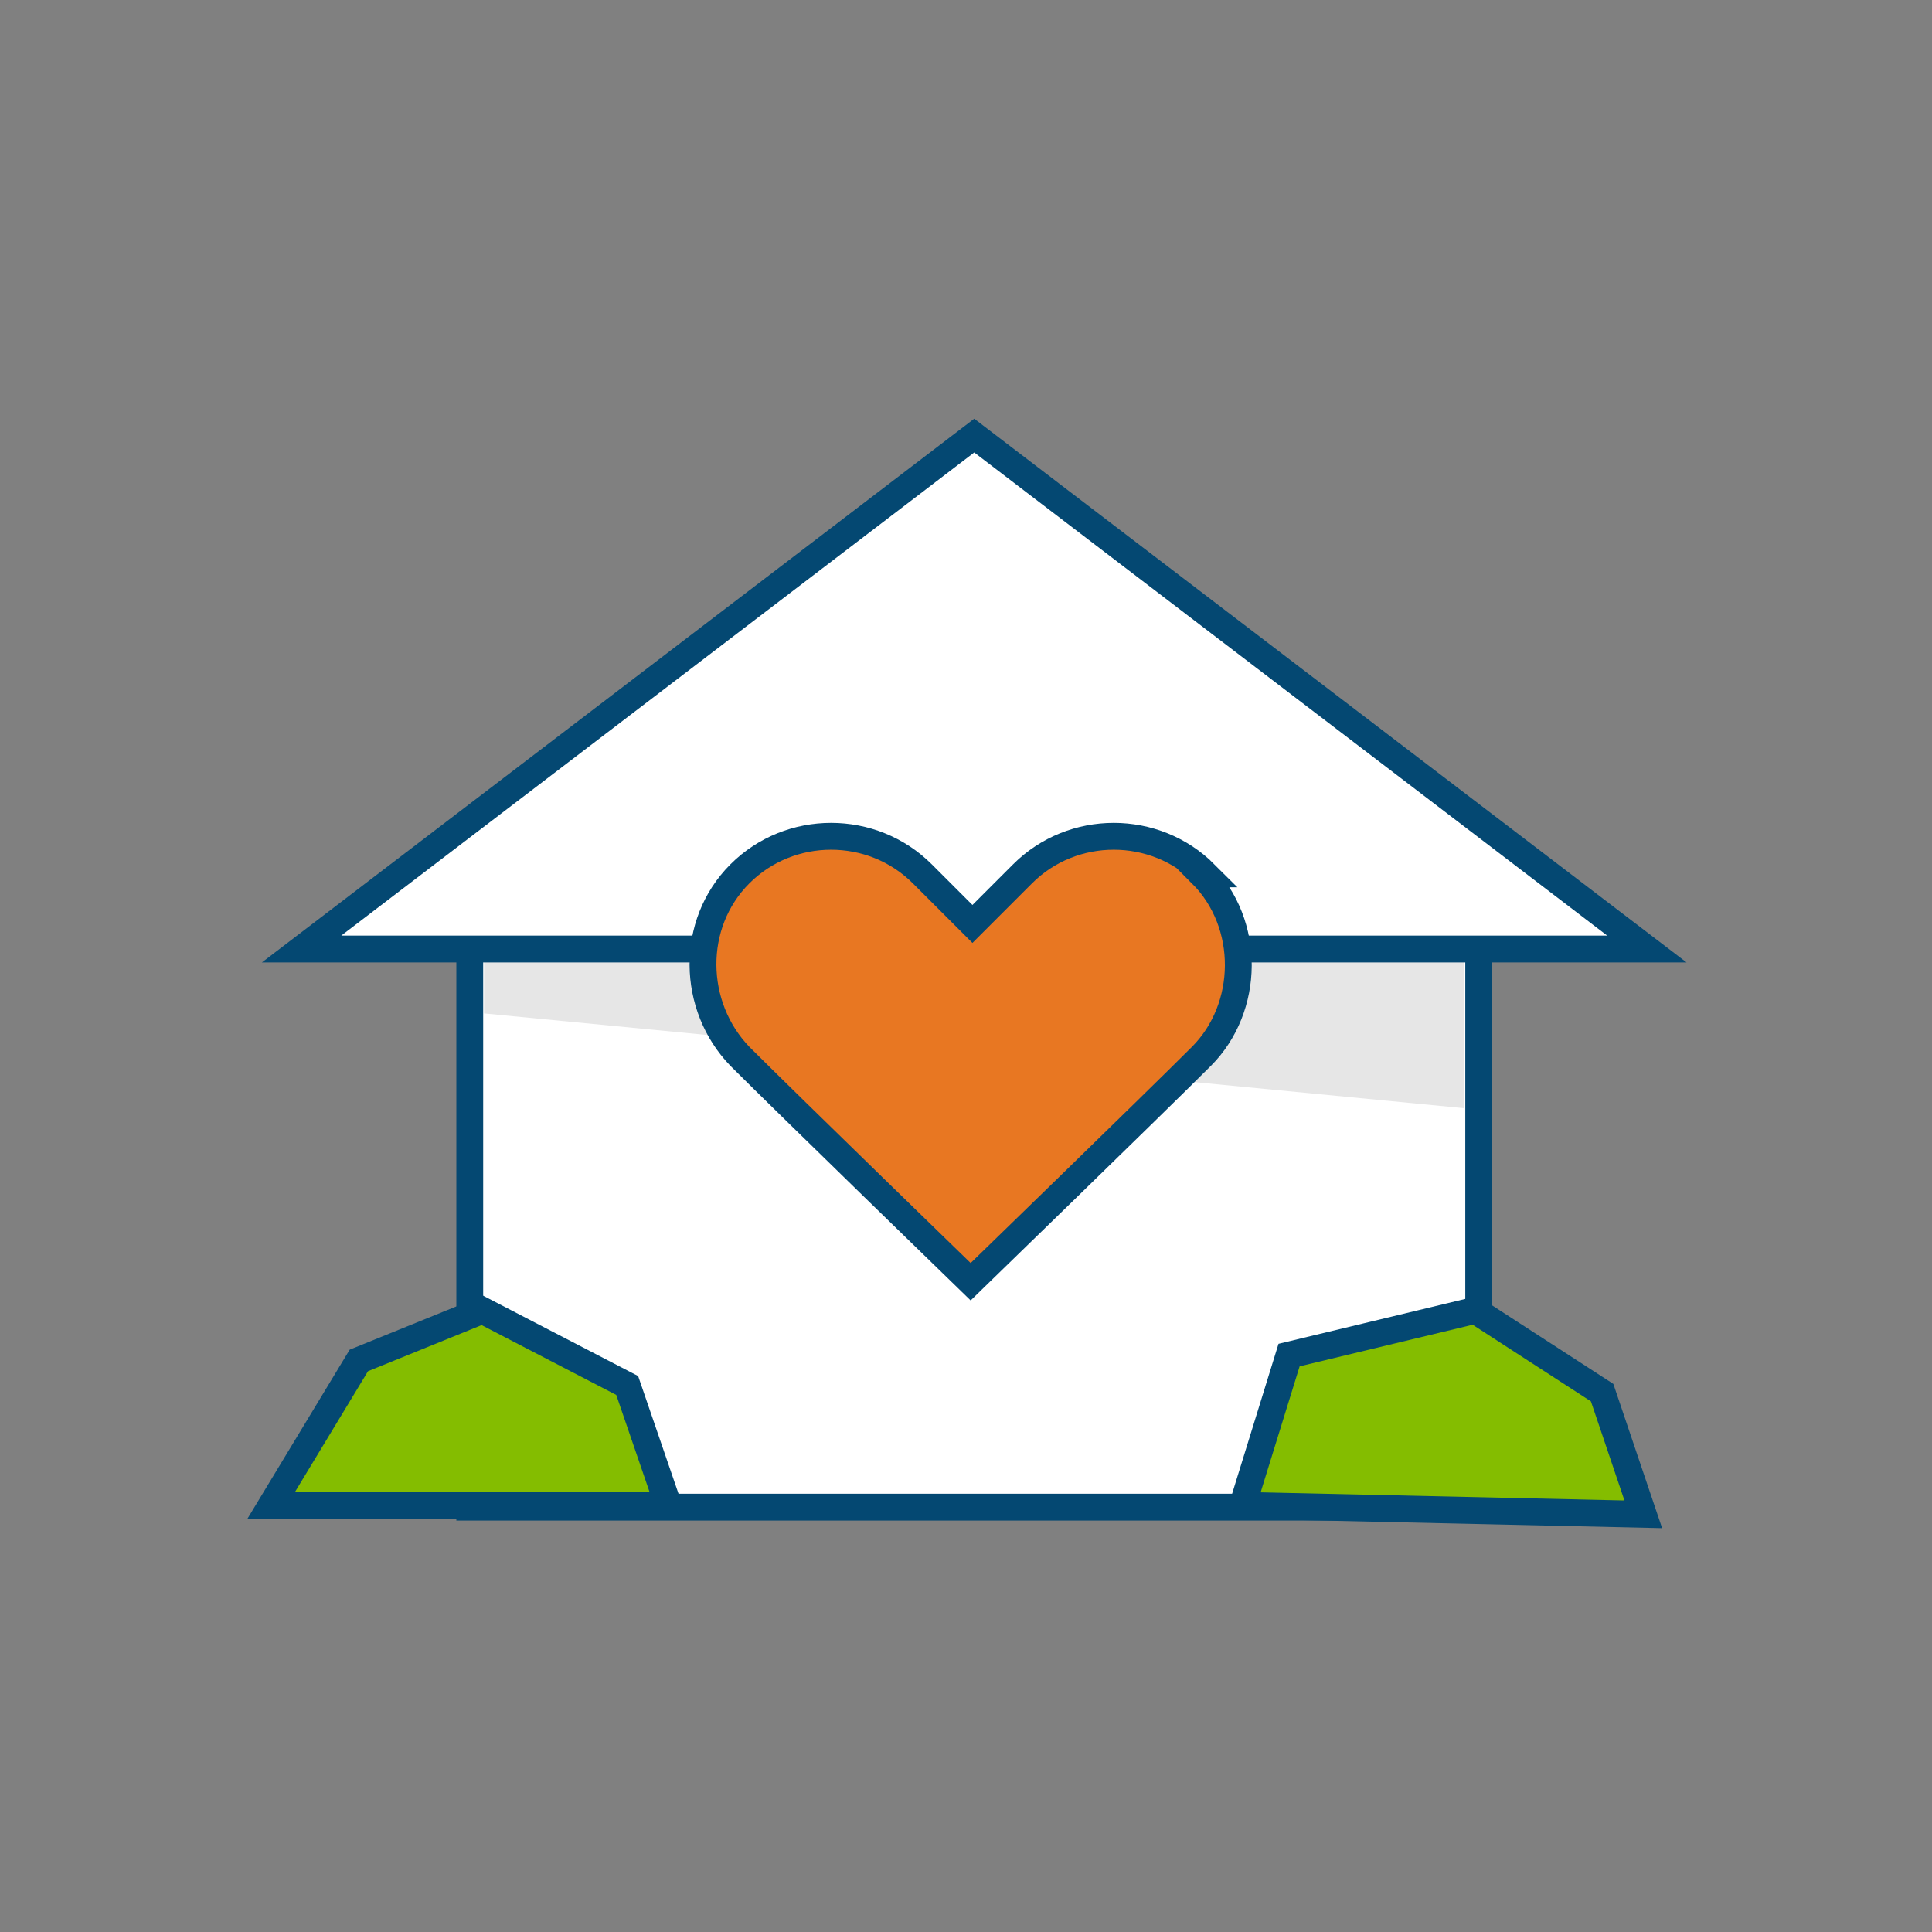 <?xml version="1.0" encoding="UTF-8"?>
<svg id="Layer_1" data-name="Layer 1" xmlns="http://www.w3.org/2000/svg" viewBox="0 0 108 108">
  <rect x="0" y="0" width="108" height="108" fill="#808080" stroke="none"/>
  <g id="CareRecords">
    <g id="Enterprise">
      <g id="myUnity">
        <g>
          <rect x="26.26" y="49.35" width="56.4" height="34.9" fill="#fff" stroke="#044872" stroke-miterlimit="10" stroke-width="1.5"/>
          <polygon points="15.16 84.15 20.06 76.05 26.96 73.25 35.06 77.45 37.36 84.15 15.16 84.15" fill="#84bd00" stroke="#044872" stroke-miterlimit="10" stroke-width="1.5"/>
          <polygon points="69.46 84.15 72.06 75.75 82.46 73.25 89.56 77.85 91.86 84.65 69.46 84.15" fill="#84bd00" stroke="#044872" stroke-miterlimit="10" stroke-width="1.5"/>
          <polygon points="27.06 53.05 81.86 53.05 81.86 61.95 27.06 56.65 27.06 53.05" isolation="isolate" opacity=".1"/>
          <polygon points="92.06 53.05 16.86 53.05 54.46 24.35 92.06 53.05" fill="#fff" stroke="#044872" stroke-miterlimit="10" stroke-width="1.5"/>
          <path d="M67.36,48.85h0c-2.8-2.8-7.4-2.8-10.2,0l-2.8,2.8-2.8-2.8c-2.8-2.8-7.4-2.8-10.2,0-2.8,2.8-2.7,7.4,0,10.2,2.7,2.7,12.9,12.6,12.9,12.6,0,0,10.2-9.9,12.9-12.6s2.8-7.4,0-10.2h.2Z" fill="#e87722" stroke="#044872" stroke-miterlimit="10" stroke-width="1.5"/>
        </g>
      </g>
    </g>
  </g>
</svg>